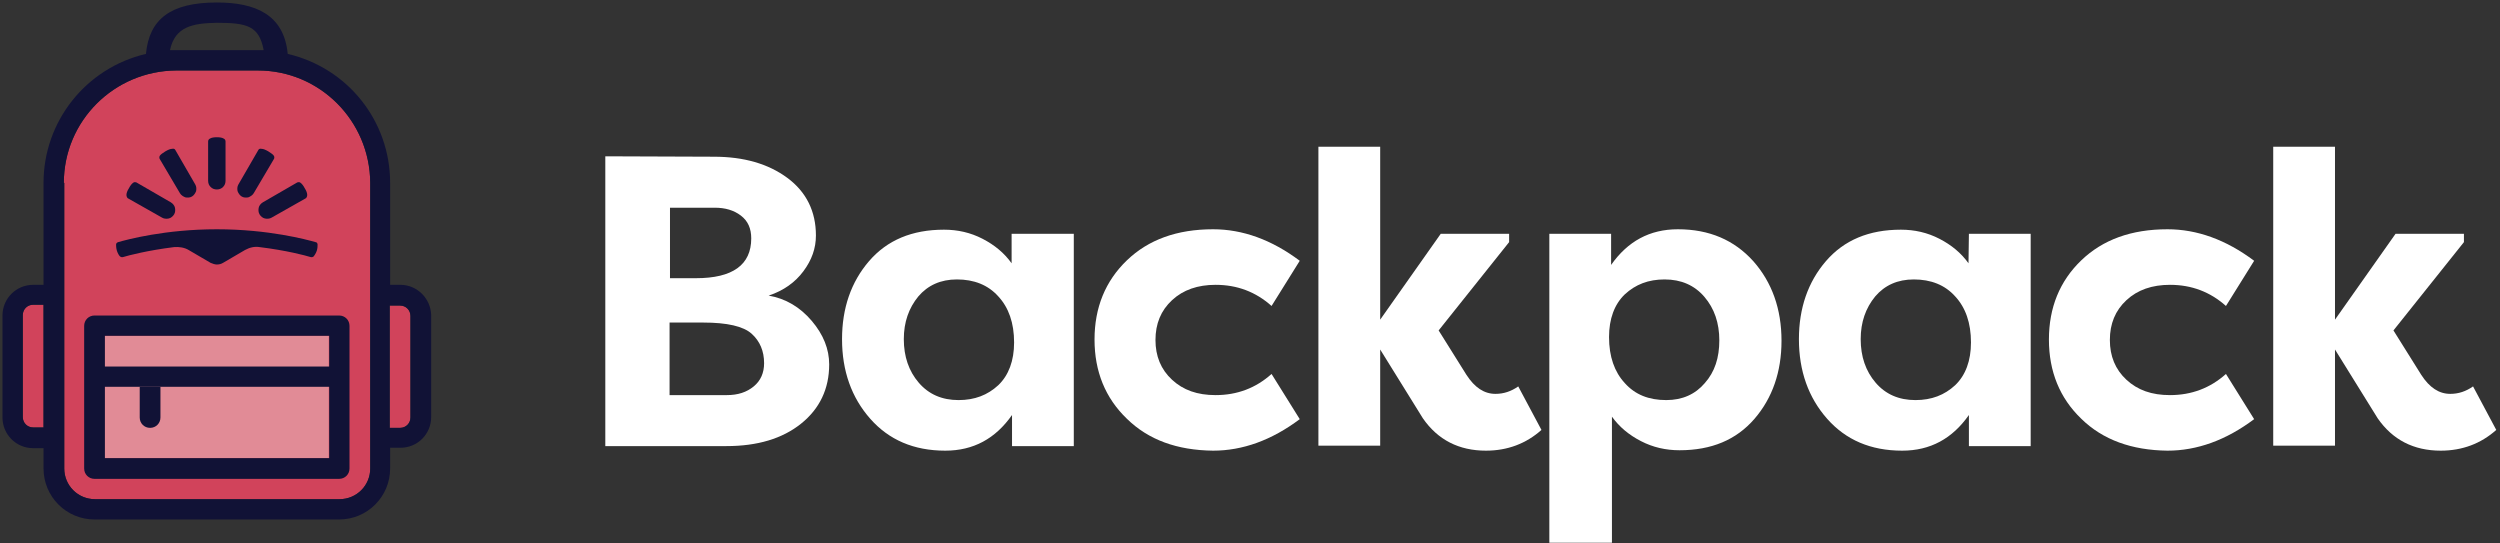 
<svg viewBox="0 0 603 131" xmlns="http://www.w3.org/2000/svg" xmlns:xlink="http://www.w3.org/1999/xlink">
    <rect x="0" y="0" width="603" height="131" fill="#333333" stroke="none"/>
    <g id="Page-1" stroke="none" stroke-width="1" fill="none" fill-rule="evenodd">
        <g id="Backpack_Logo_Horizontal_SkyGrey_White" fill-rule="nonzero">
            <g id="Group" transform="translate(146, 35)" fill="#FFFFFF">
                <path d="M50.8,21.8 C50.8,24.9 49.8,27.7 47.8,30.4 C45.8,33.1 43,35.1 39.4,36.3 C43.5,37 47,39.1 49.8,42.4 C52.6,45.7 54,49.2 54,52.9 C54,58.8 51.7,63.6 47.2,67.2 C42.7,70.8 36.7,72.6 29.2,72.6 L0,72.6 L0,2.7 L26.2,2.8 C33.4,2.8 39.3,4.5 43.9,7.9 C48.5,11.3 50.8,16 50.8,21.8 Z M15.5,32.1 L21.9,32.1 C30.7,32.1 35.2,28.9 35.2,22.5 C35.2,20.1 34.4,18.3 32.7,17 C31,15.7 28.9,15.1 26.4,15.1 L15.6,15.1 L15.6,32.1 L15.5,32.1 Z M23.6,42.8 L15.5,42.8 L15.5,60.3 L29.3,60.3 C32,60.3 34.1,59.6 35.8,58.2 C37.5,56.8 38.3,54.9 38.3,52.6 C38.3,49.7 37.3,47.3 35.3,45.5 C33.3,43.7 29.4,42.8 23.6,42.8 Z" id="Shape"></path>
                <path d="M98.2,21.4 L113,21.4 L113,72.6 L98.1,72.6 L98.1,65.1 C94.1,70.8 88.8,73.7 82,73.7 C74.4,73.7 68.4,71.1 63.9,66 C59.4,60.9 57.1,54.5 57.1,46.8 C57.1,39.3 59.3,33 63.6,28 C68,22.9 74,20.4 81.7,20.4 C85,20.4 88.1,21.1 91,22.6 C93.9,24.1 96.2,26 98,28.5 L98,21.4 L98.2,21.4 L98.2,21.4 Z M72,46.8 C72,51 73.2,54.5 75.6,57.3 C78,60.1 81.2,61.5 85.2,61.5 C89.1,61.5 92.2,60.3 94.8,57.9 C97.3,55.5 98.6,52 98.6,47.6 C98.6,42.9 97.3,39.2 94.8,36.5 C92.3,33.7 88.9,32.4 84.8,32.4 C80.9,32.4 77.8,33.8 75.5,36.5 C73.2,39.3 72,42.7 72,46.8 Z" id="Shape"></path>
                <path d="M125.8,66 C120.6,61 118,54.6 118,46.9 C118,39.2 120.6,32.8 125.8,27.8 C131,22.8 137.9,20.3 146.6,20.3 C153.7,20.3 160.7,22.8 167.5,27.9 L160.7,38.8 C156.9,35.4 152.4,33.7 147.2,33.7 C142.9,33.7 139.4,34.9 136.7,37.4 C134,39.9 132.7,43.1 132.7,47 C132.7,50.9 134,54.1 136.7,56.6 C139.4,59.1 142.8,60.3 147.2,60.3 C152.4,60.3 156.9,58.6 160.7,55.2 L167.5,66.1 C160.7,71.2 153.7,73.7 146.6,73.7 C137.9,73.6 131,71.1 125.8,66 Z" id="Path"></path>
                <path d="M186.9,42.1 L201.5,21.4 L218,21.4 L218,23.4 L201,44.7 L207.7,55.4 C209.7,58.5 212,60 214.7,60 C216.7,60 218.5,59.4 220.2,58.2 L225.8,68.7 C222.1,72 217.6,73.7 212.4,73.7 C205.9,73.7 200.8,71.1 197.2,65.9 L186.9,49.3 L186.9,72.5 L172,72.5 L172,0.4 L186.9,0.4 L186.9,42.1 L186.9,42.1 Z" id="Path"></path>
                <path d="M242.6,95.9 L227.7,95.9 L227.7,21.4 L242.6,21.4 L242.6,28.9 C246.6,23.2 251.9,20.3 258.7,20.3 C266.3,20.3 272.3,22.9 276.9,28 C281.4,33.1 283.7,39.5 283.7,47.2 C283.7,54.7 281.5,61 277.2,66 C272.8,71.1 266.8,73.6 259.1,73.6 C255.8,73.6 252.7,72.9 249.8,71.4 C246.9,69.9 244.6,68 242.8,65.5 L242.8,95.9 L242.6,95.9 Z M268.7,47.1 C268.7,42.9 267.5,39.4 265.1,36.6 C262.7,33.8 259.5,32.4 255.5,32.4 C251.6,32.4 248.5,33.6 245.9,36 C243.4,38.4 242.1,41.9 242.1,46.3 C242.1,51 243.4,54.7 245.9,57.4 C248.4,60.2 251.7,61.5 255.9,61.5 C259.8,61.5 262.9,60.1 265.2,57.4 C267.6,54.7 268.7,51.3 268.7,47.1 Z" id="Shape"></path>
                <path d="M328.9,21.4 L343.8,21.4 L343.8,72.6 L328.9,72.6 L328.9,65.1 C324.9,70.8 319.6,73.7 312.8,73.7 C305.2,73.7 299.2,71.1 294.7,66 C290.2,60.9 287.9,54.5 287.9,46.8 C287.9,39.3 290.1,33 294.4,28 C298.8,22.9 304.8,20.4 312.5,20.4 C315.8,20.4 318.9,21.1 321.8,22.6 C324.7,24.1 327,26 328.8,28.5 L328.9,21.4 L328.9,21.4 Z M302.8,46.8 C302.8,51 304,54.5 306.4,57.3 C308.8,60.1 312,61.5 316,61.5 C319.9,61.5 323,60.3 325.6,57.9 C328.1,55.5 329.4,52 329.4,47.6 C329.4,42.9 328.1,39.2 325.6,36.5 C323.1,33.7 319.7,32.4 315.6,32.4 C311.7,32.4 308.6,33.8 306.3,36.5 C304,39.3 302.8,42.7 302.8,46.8 Z" id="Shape"></path>
                <path d="M356,66 C350.8,61 348.2,54.6 348.2,46.9 C348.2,39.2 350.8,32.8 356,27.8 C361.2,22.8 368.1,20.3 376.8,20.3 C383.9,20.3 390.9,22.8 397.7,27.9 L390.9,38.8 C387.1,35.4 382.6,33.7 377.4,33.7 C373.1,33.7 369.6,34.9 366.9,37.4 C364.2,39.9 362.9,43.1 362.9,47 C362.9,50.9 364.2,54.1 366.9,56.6 C369.6,59.1 373,60.3 377.4,60.3 C382.6,60.3 387.1,58.6 390.9,55.2 L397.7,66.1 C390.9,71.2 383.9,73.7 376.8,73.7 C368.2,73.6 361.2,71.1 356,66 Z" id="Path"></path>
                <path d="M417.2,42.1 L431.8,21.4 L448.3,21.4 L448.3,23.4 L431.3,44.7 L438,55.4 C440,58.5 442.3,60 445,60 C447,60 448.8,59.4 450.5,58.2 L456.1,68.7 C452.4,72 447.9,73.7 442.7,73.7 C436.2,73.7 431.1,71.1 427.5,65.9 L417.2,49.3 L417.2,72.5 L402.3,72.5 L402.3,0.4 L417.2,0.4 L417.2,42.1 L417.2,42.1 Z" id="Path"></path>
            </g>
            <g id="Group">
                <path d="M10.5,103.1 L8,103.1 C6.6,103.1 5.5,102 5.5,100.6 L5.5,76 C5.5,74.6 6.6,73.5 8,73.5 L10.5,73.5 L10.5,103.1 Z" id="Path" fill="#D1435B"></path>
                <path d="M99,100.7 C99,102.1 97.9,103.2 96.5,103.2 L94,103.2 L94,73.7 L96.5,73.7 C97.9,73.7 99,74.8 99,76.2 L99,100.7 Z" id="Path" fill="#D1435B"></path>
                <path d="M15.4,44.1 C15.4,29.2 27.5,17.1 42.5,17 L62.2,17 C77.1,17 89.2,29.1 89.3,44.1 L89.3,113 C89.3,117.1 86,120.4 81.9,120.4 L22.9,120.4 C18.8,120.4 15.5,117.1 15.5,113 L15.5,44.1 L15.4,44.1 Z" id="Path" fill="#D1435B"></path>
                <rect id="Rectangle" fill="#E18B96" x="25.2" y="81" width="54.1" height="29.5"></rect>
                <path d="M81.8,76.1 L22.8,76.1 C21.4,76.1 20.3,77.2 20.3,78.6 L20.3,113 C20.3,114.4 21.4,115.5 22.8,115.5 L81.8,115.5 C83.2,115.5 84.3,114.4 84.3,113 L84.3,78.6 C84.3,77.2 83.2,76.1 81.8,76.1 Z M79.4,110.5 L25.3,110.5 L25.3,93.3 L32.7,93.3 L37.6,93.3 L79.4,93.3 L79.4,110.5 L79.4,110.5 Z M79.4,88.4 L25.3,88.4 L25.3,81 L79.4,81 L79.4,88.4 Z" id="Shape" fill="#111236"></path>
                <path d="M33.7,93.3 L33.7,100.7 C33.7,102.1 34.8,103.2 36.2,103.2 C37.6,103.2 38.7,102.1 38.7,100.7 L38.7,93.3 L33.7,93.3 Z" id="Path" fill="#111236"></path>
                <path d="M96.6,68.7 L94.1,68.7 L94.1,44.1 C94.1,29.2 83.9,16.4 69.4,13 C68.5,3.5 61.6,0.6 52.3,0.6 C41,0.6 36,4.7 35.2,13 C20.7,16.4 10.5,29.3 10.5,44.1 L10.5,68.7 L8,68.7 C3.9,68.7 0.6,72 0.6,76.1 L0.6,100.7 C0.6,104.8 3.9,108.1 8,108.1 L10.5,108.1 L10.5,113 C10.5,119.8 16,125.3 22.8,125.3 L81.8,125.3 C88.6,125.3 94.1,119.8 94.1,113 L94.1,108 L96.6,108 C100.7,108 104,104.7 104,100.6 L104,76 C103.9,72 100.6,68.7 96.6,68.7 Z M10.5,103.1 L8,103.1 C6.6,103.1 5.5,102 5.5,100.6 L5.5,76 C5.5,74.6 6.6,73.5 8,73.5 L10.5,73.5 L10.5,103.1 Z M52.3,5.5 C59.7,5.5 62.5,6.3 63.6,12.1 L41,12.1 C42.2,6.4 46.5,5.6 52.3,5.5 Z M15.4,44.1 C15.4,29.2 27.5,17.1 42.5,17 L62.2,17 C77.1,17 89.2,29.1 89.3,44.1 L89.3,113 C89.3,117.1 86,120.4 81.9,120.4 L22.9,120.4 C18.8,120.4 15.5,117.1 15.5,113 L15.5,44.1 L15.4,44.1 Z M99,100.7 C99,102.1 97.9,103.2 96.5,103.2 L94,103.2 L94,73.7 L96.5,73.7 C97.9,73.7 99,74.8 99,76.2 L99,100.7 Z" id="Shape" fill="#111236"></path>
                <g transform="translate(28, 33)" fill="#111236" id="Path">
                    <path d="M24.3,30.8 C24.8,30.8 25.3,30.7 25.8,30.4 L31.1,27.3 C32.2,26.7 33.4,26.4 34.6,26.6 C41.1,27.4 45.6,28.6 46.9,29 C47.2,29.1 47.5,29 47.7,28.8 C47.9,28.5 48.2,28.1 48.4,27.5 C48.6,26.9 48.6,26.4 48.6,26 C48.6,25.7 48.4,25.4 48.1,25.4 C46,24.8 36.8,22.3 24.3,22.3 C11.8,22.3 2.6,24.8 0.5,25.4 C0.2,25.5 1.42108547e-14,25.7 1.42108547e-14,26 C1.42108547e-14,26.3 1.42108547e-14,26.8 0.2,27.5 C0.4,28.1 0.7,28.6 0.9,28.8 C1.1,29 1.4,29.1 1.7,29 C3,28.6 7.6,27.4 14,26.6 C15.2,26.5 16.5,26.7 17.5,27.3 L22.8,30.4 C23.3,30.6 23.8,30.8 24.3,30.8 Z"></path>
                    <path d="M15.4,13.6 C15.7,14.1 16.2,14.4 16.7,14.6 C17.2,14.7 17.8,14.7 18.3,14.4 C18.8,14.1 19.1,13.6 19.3,13.1 C19.4,12.6 19.4,12 19.1,11.5 L14.3,3.2 C14.2,2.9 13.8,2.8 13.5,2.9 C13.1,2.9 12.6,3.1 11.9,3.5 C11.3,3.9 10.8,4.2 10.6,4.5 C10.4,4.7 10.4,5.1 10.5,5.3 L15.4,13.6 Z"></path>
                    <path d="M11.1,19.5 C11.6,19.8 12.2,19.8 12.7,19.7 C13.2,19.6 13.7,19.2 14,18.7 C14.3,18.2 14.3,17.6 14.2,17.1 C14.1,16.6 13.7,16.1 13.2,15.8 L4.9,11 C4.6,10.9 4.3,10.9 4.1,11.1 C3.8,11.3 3.4,11.8 3.1,12.4 C2.7,13 2.5,13.6 2.5,14 C2.5,14.3 2.6,14.6 2.8,14.8 L11.1,19.5 Z"></path>
                    <path d="M26.4,10.6 C26.4,11.2 26.2,11.7 25.8,12.1 C25.4,12.5 24.9,12.7 24.3,12.7 C23.7,12.7 23.2,12.5 22.8,12.1 C22.4,11.7 22.2,11.2 22.2,10.6 L22.2,1.1 C22.2,0.8 22.4,0.5 22.7,0.4 C23,0.2 23.6,0.1 24.3,0.1 C25,0.1 25.6,0.2 25.9,0.4 C26.2,0.5 26.4,0.8 26.4,1.1 L26.4,10.6 Z"></path>
                    <path d="M33.2,13.6 C32.9,14.1 32.4,14.4 31.9,14.6 C31.4,14.7 30.8,14.7 30.3,14.4 C29.8,14.1 29.5,13.6 29.3,13.1 C29.2,12.6 29.2,12 29.5,11.5 L34.3,3.2 C34.4,2.9 34.8,2.8 35.1,2.9 C35.5,2.9 36,3.1 36.7,3.5 C37.3,3.9 37.8,4.2 38,4.5 C38.2,4.7 38.2,5.1 38.1,5.3 L33.2,13.6 Z"></path>
                    <path d="M37.5,19.5 C37,19.8 36.4,19.8 35.9,19.7 C35.4,19.6 34.9,19.2 34.6,18.7 C34.3,18.2 34.3,17.6 34.4,17.1 C34.5,16.6 34.9,16.1 35.4,15.8 L43.7,11 C44,10.9 44.3,10.9 44.5,11.1 C44.8,11.3 45.2,11.8 45.5,12.4 C45.9,13 46.1,13.6 46.1,14 C46.1,14.3 46,14.6 45.8,14.8 L37.5,19.5 Z"></path>
                </g>
            </g>
        </g>
    </g>
</svg>
